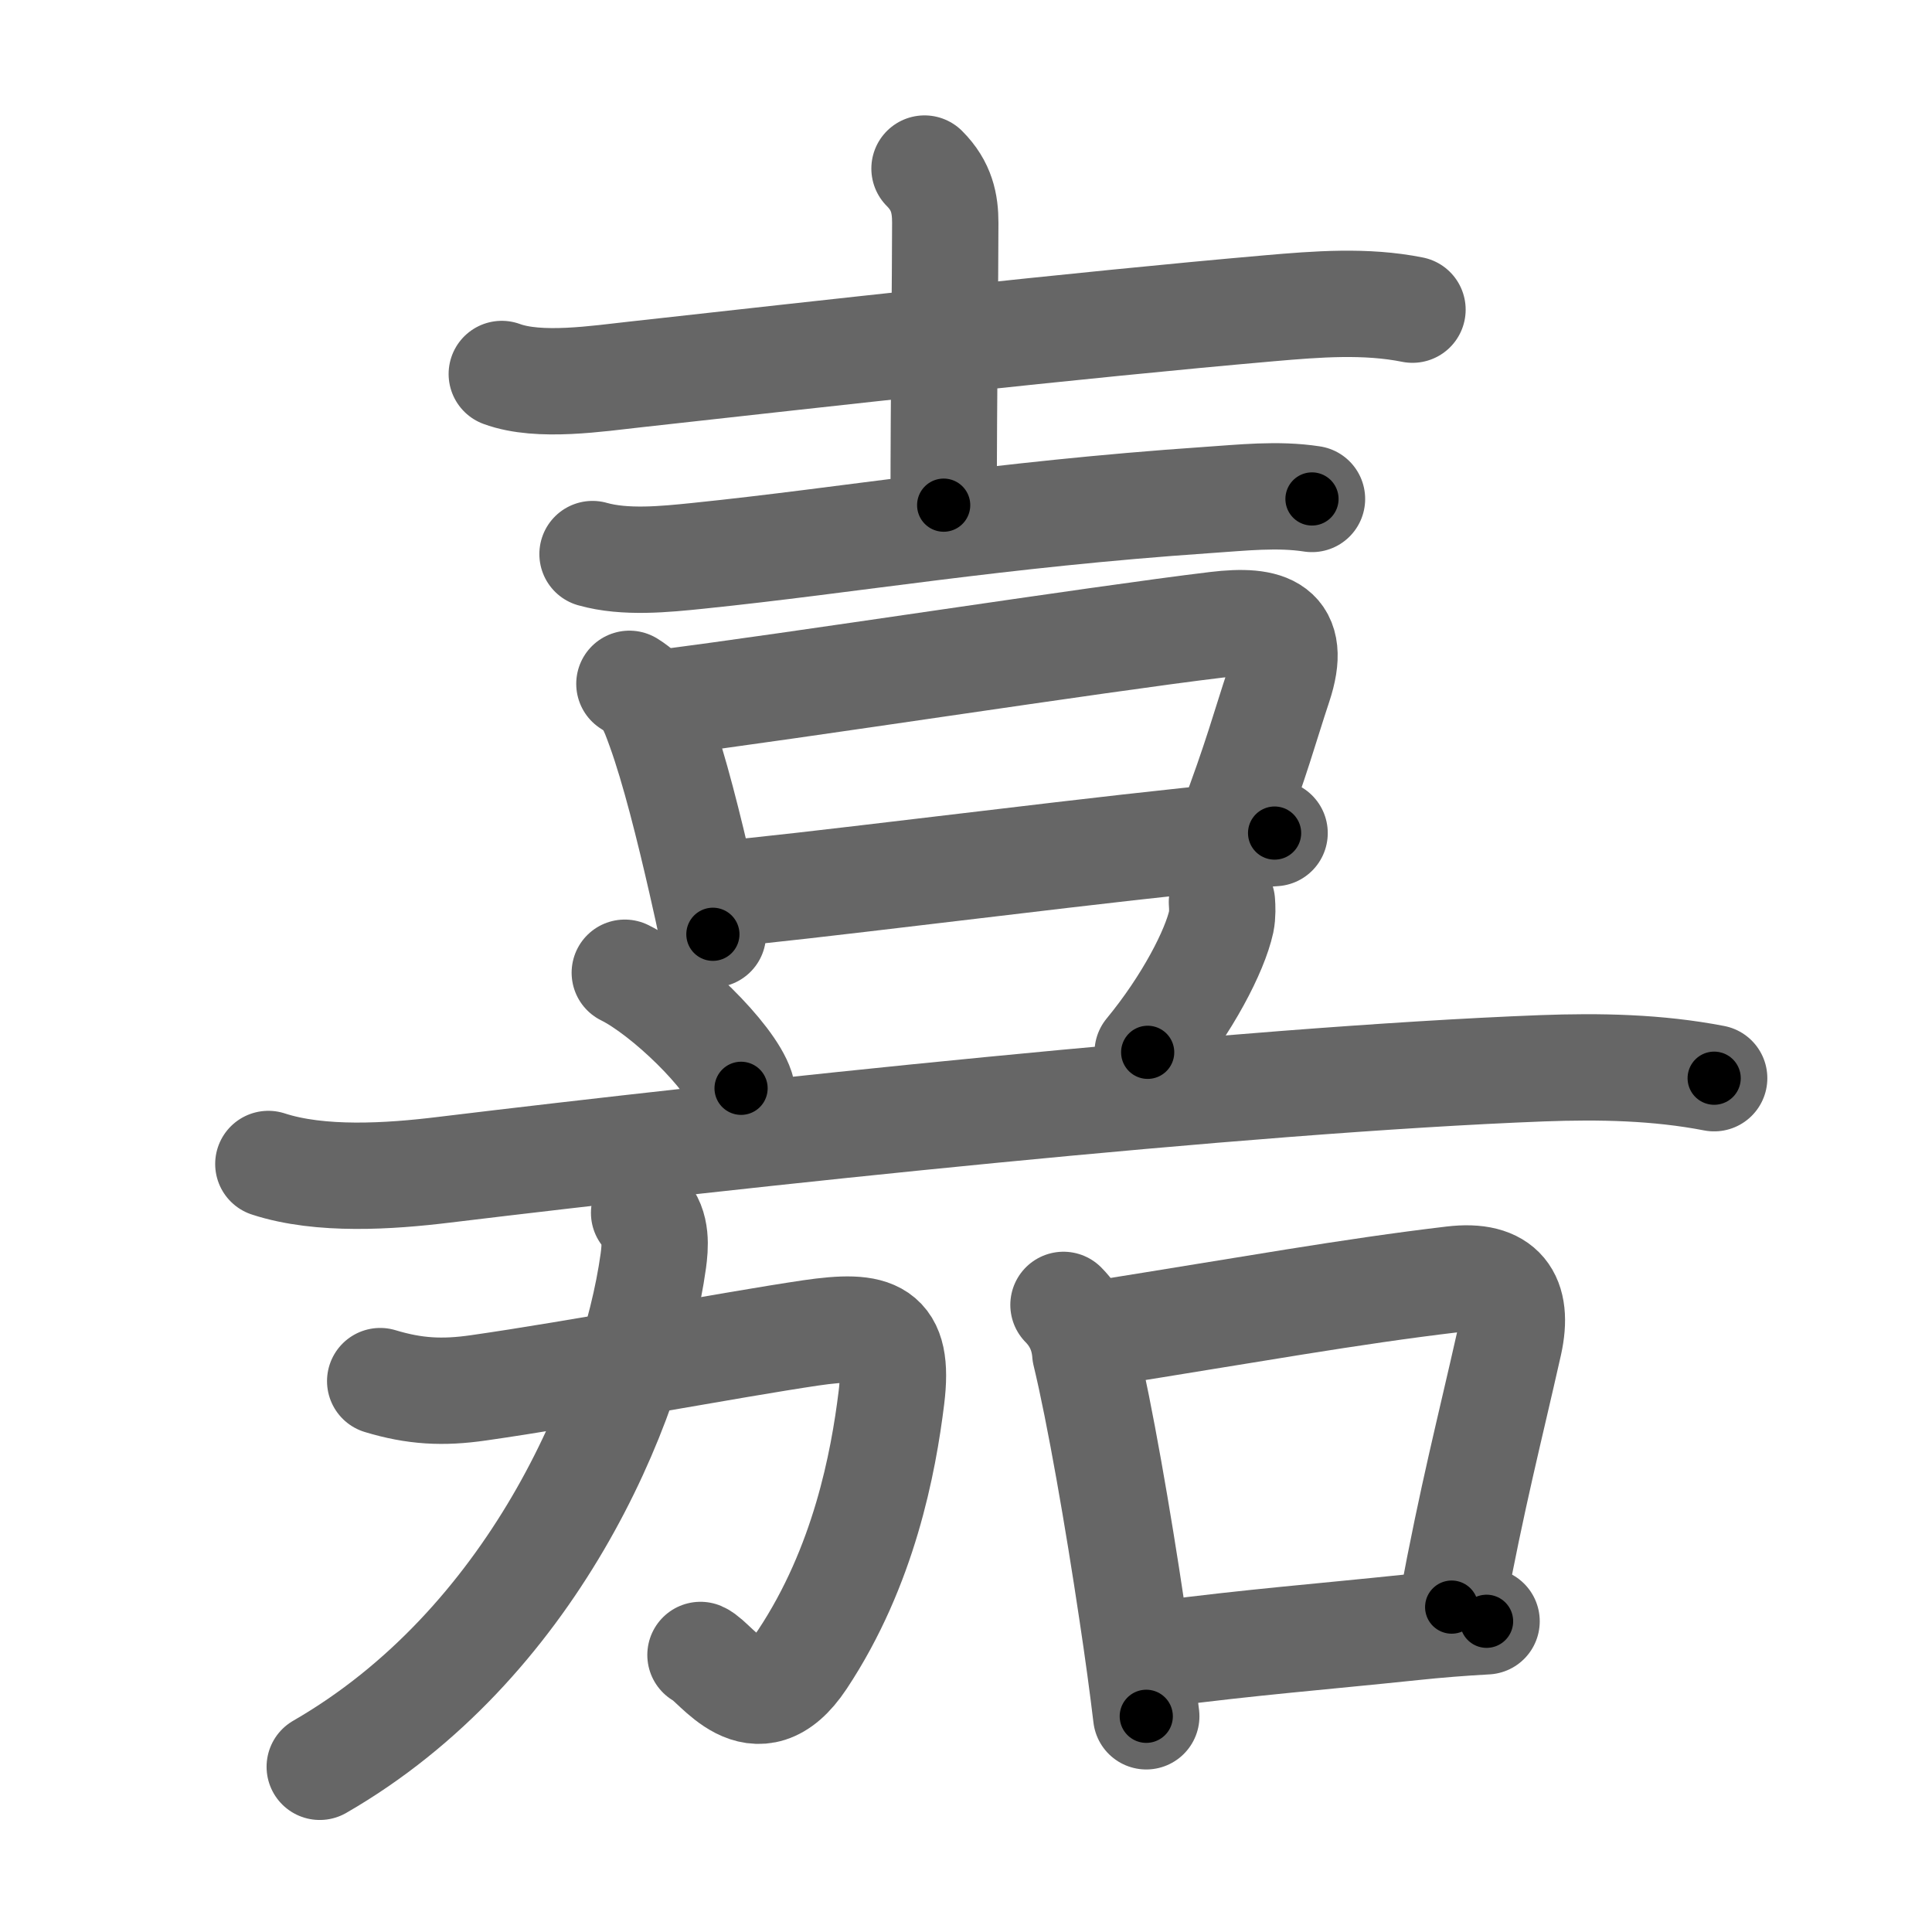 <svg xmlns="http://www.w3.org/2000/svg" viewBox="0 0 109 109" id="5609"><g fill="none" stroke="#666" stroke-width="6" stroke-linecap="round" stroke-linejoin="round"><g><g><g><path d="M28.31,21.1c2.11,0.78,5.45,0.25,7.58,0.02c10.37-1.15,24.86-2.78,35.75-3.73c2.65-0.23,5.41-0.45,8.05,0.08" /><path d="M52.16,9.51c0.98,0.98,1.17,1.99,1.17,3.06c0,3.16-0.09,9.6-0.09,15.93" /><path d="M33.43,31.26c1.83,0.52,4.09,0.29,5.94,0.1c8.58-0.88,16.81-2.33,28.75-3.15c1.95-0.13,3.95-0.36,5.9-0.06" /></g><g><path d="M35.51,38.58c1.07,0.66,1.3,1.39,1.71,2.51c0.82,2.26,1.66,5.65,2.34,8.62c0.25,1.08,0.47,2.1,0.66,3" /><path d="M37.5,39.63c6.95-0.87,24.37-3.57,31.13-4.38c2.91-0.35,4.59,0.18,3.51,3.42c-0.76,2.28-1.26,4.2-2.69,7.96" /><path d="M40.79,50.43c3.81-0.3,17.81-2.1,26.23-2.99c2.02-0.21,3.73-0.37,4.89-0.44" /></g></g><g><g><path d="M35.25,54.88c2.32,1.15,5.98,4.73,6.56,6.52" /><path d="M68.94,50.89c0.02,0.28,0.04,0.72-0.04,1.11c-0.36,1.64-1.89,4.63-4.15,7.37" /><path d="M15.14,65.67c2.94,0.96,6.85,0.7,9.88,0.33c16.6-2.01,45.02-5.08,61.98-5.73c3.25-0.12,6.5-0.06,9.71,0.56" /></g><g><g><path d="M21.45,77.92c1.95,0.59,3.53,0.67,5.54,0.38c5.47-0.78,14.24-2.43,18.75-3.1c3.64-0.53,5.02-0.12,4.55,3.67c-0.45,3.64-1.54,9.5-5.02,14.75c-2.61,3.94-4.88,0.12-5.75-0.25" /><path d="M36.34,68.43c0.74,0.74,0.62,1.95,0.52,2.7c-1.15,8.26-6.92,21.69-18.82,28.55" /></g><g><path d="M60,73.62c0.74,0.75,1.15,1.66,1.23,2.72c0.81,3.35,1.85,9.34,2.63,14.57c0.33,2.18,0.61,4.24,0.81,5.92" /><path d="M62.01,75.24c8.62-1.37,14.12-2.37,19.94-3.06c2.81-0.34,3.76,1.02,3.19,3.61c-1.12,4.98-2.05,8.5-3.24,14.88" /><path d="M65.43,93.32c5.32-0.69,8.85-0.95,14.3-1.52c1.32-0.14,2.69-0.25,4.14-0.33" /></g></g></g></g></g><g fill="none" stroke="#000" stroke-width="3" stroke-linecap="round" stroke-linejoin="round"><path d="M28.31,21.1c2.11,0.78,5.45,0.25,7.58,0.02c10.37-1.15,24.86-2.78,35.75-3.73c2.65-0.23,5.41-0.45,8.05,0.08" stroke-dasharray="51.668" stroke-dashoffset="51.668"><animate attributeName="stroke-dashoffset" values="51.668;51.668;0" dur="0.517s" fill="freeze" begin="0s;5609.click" /></path><path d="M52.16,9.51c0.98,0.98,1.17,1.99,1.17,3.06c0,3.16-0.09,9.6-0.09,15.93" stroke-dasharray="19.307" stroke-dashoffset="19.307"><animate attributeName="stroke-dashoffset" values="19.307" fill="freeze" begin="5609.click" /><animate attributeName="stroke-dashoffset" values="19.307;19.307;0" keyTimes="0;0.728;1" dur="0.71s" fill="freeze" begin="0s;5609.click" /></path><path d="M33.43,31.26c1.83,0.52,4.09,0.29,5.94,0.1c8.58-0.88,16.81-2.33,28.75-3.15c1.95-0.13,3.95-0.36,5.9-0.06" stroke-dasharray="40.817" stroke-dashoffset="40.817"><animate attributeName="stroke-dashoffset" values="40.817" fill="freeze" begin="5609.click" /><animate attributeName="stroke-dashoffset" values="40.817;40.817;0" keyTimes="0;0.635;1" dur="1.118s" fill="freeze" begin="0s;5609.click" /></path><path d="M35.51,38.58c1.07,0.66,1.3,1.39,1.71,2.51c0.82,2.26,1.66,5.65,2.34,8.62c0.25,1.08,0.47,2.1,0.66,3" stroke-dasharray="15.124" stroke-dashoffset="15.124"><animate attributeName="stroke-dashoffset" values="15.124" fill="freeze" begin="5609.click" /><animate attributeName="stroke-dashoffset" values="15.124;15.124;0" keyTimes="0;0.881;1" dur="1.269s" fill="freeze" begin="0s;5609.click" /></path><path d="M37.5,39.63c6.95-0.87,24.37-3.57,31.13-4.38c2.91-0.35,4.59,0.18,3.51,3.42c-0.76,2.28-1.26,4.2-2.69,7.96" stroke-dasharray="46.459" stroke-dashoffset="46.459"><animate attributeName="stroke-dashoffset" values="46.459" fill="freeze" begin="5609.click" /><animate attributeName="stroke-dashoffset" values="46.459;46.459;0" keyTimes="0;0.732;1" dur="1.734s" fill="freeze" begin="0s;5609.click" /></path><path d="M40.79,50.43c3.81-0.3,17.81-2.1,26.23-2.99c2.02-0.21,3.73-0.37,4.89-0.44" stroke-dasharray="31.312" stroke-dashoffset="31.312"><animate attributeName="stroke-dashoffset" values="31.312" fill="freeze" begin="5609.click" /><animate attributeName="stroke-dashoffset" values="31.312;31.312;0" keyTimes="0;0.847;1" dur="2.047s" fill="freeze" begin="0s;5609.click" /></path><path d="M35.25,54.88c2.32,1.15,5.98,4.73,6.56,6.52" stroke-dasharray="9.385" stroke-dashoffset="9.385"><animate attributeName="stroke-dashoffset" values="9.385" fill="freeze" begin="5609.click" /><animate attributeName="stroke-dashoffset" values="9.385;9.385;0" keyTimes="0;0.956;1" dur="2.141s" fill="freeze" begin="0s;5609.click" /></path><path d="M68.94,50.89c0.02,0.28,0.04,0.72-0.04,1.11c-0.36,1.64-1.89,4.63-4.15,7.37" stroke-dasharray="9.633" stroke-dashoffset="9.633"><animate attributeName="stroke-dashoffset" values="9.633" fill="freeze" begin="5609.click" /><animate attributeName="stroke-dashoffset" values="9.633;9.633;0" keyTimes="0;0.957;1" dur="2.237s" fill="freeze" begin="0s;5609.click" /></path><path d="M15.14,65.67c2.94,0.96,6.85,0.7,9.88,0.33c16.6-2.01,45.02-5.08,61.98-5.73c3.25-0.12,6.5-0.06,9.71,0.56" stroke-dasharray="81.965" stroke-dashoffset="81.965"><animate attributeName="stroke-dashoffset" values="81.965" fill="freeze" begin="5609.click" /><animate attributeName="stroke-dashoffset" values="81.965;81.965;0" keyTimes="0;0.784;1" dur="2.853s" fill="freeze" begin="0s;5609.click" /></path><path d="M21.45,77.92c1.95,0.59,3.53,0.67,5.54,0.38c5.47-0.78,14.24-2.43,18.75-3.1c3.64-0.53,5.02-0.12,4.55,3.67c-0.45,3.64-1.54,9.5-5.02,14.75c-2.61,3.94-4.88,0.12-5.75-0.25" stroke-dasharray="55.04" stroke-dashoffset="55.04"><animate attributeName="stroke-dashoffset" values="55.04" fill="freeze" begin="5609.click" /><animate attributeName="stroke-dashoffset" values="55.04;55.04;0" keyTimes="0;0.838;1" dur="3.403s" fill="freeze" begin="0s;5609.click" /></path><path d="M36.34,68.43c0.74,0.74,0.62,1.95,0.52,2.7c-1.15,8.26-6.92,21.69-18.82,28.55" stroke-dasharray="38.139" stroke-dashoffset="38.139"><animate attributeName="stroke-dashoffset" values="38.139" fill="freeze" begin="5609.click" /><animate attributeName="stroke-dashoffset" values="38.139;38.139;0" keyTimes="0;0.899;1" dur="3.784s" fill="freeze" begin="0s;5609.click" /></path><path d="M60,73.62c0.74,0.75,1.15,1.66,1.23,2.72c0.81,3.35,1.85,9.34,2.63,14.57c0.33,2.18,0.61,4.24,0.81,5.92" stroke-dasharray="23.836" stroke-dashoffset="23.836"><animate attributeName="stroke-dashoffset" values="23.836" fill="freeze" begin="5609.click" /><animate attributeName="stroke-dashoffset" values="23.836;23.836;0" keyTimes="0;0.941;1" dur="4.022s" fill="freeze" begin="0s;5609.click" /></path><path d="M62.01,75.24c8.62-1.37,14.12-2.37,19.94-3.06c2.81-0.34,3.76,1.02,3.19,3.61c-1.12,4.98-2.05,8.5-3.24,14.88" stroke-dasharray="41.501" stroke-dashoffset="41.501"><animate attributeName="stroke-dashoffset" values="41.501" fill="freeze" begin="5609.click" /><animate attributeName="stroke-dashoffset" values="41.501;41.501;0" keyTimes="0;0.906;1" dur="4.437s" fill="freeze" begin="0s;5609.click" /></path><path d="M65.43,93.32c5.32-0.69,8.85-0.95,14.3-1.52c1.32-0.14,2.69-0.25,4.14-0.33" stroke-dasharray="18.536" stroke-dashoffset="18.536"><animate attributeName="stroke-dashoffset" values="18.536" fill="freeze" begin="5609.click" /><animate attributeName="stroke-dashoffset" values="18.536;18.536;0" keyTimes="0;0.96;1" dur="4.622s" fill="freeze" begin="0s;5609.click" /></path></g></svg>